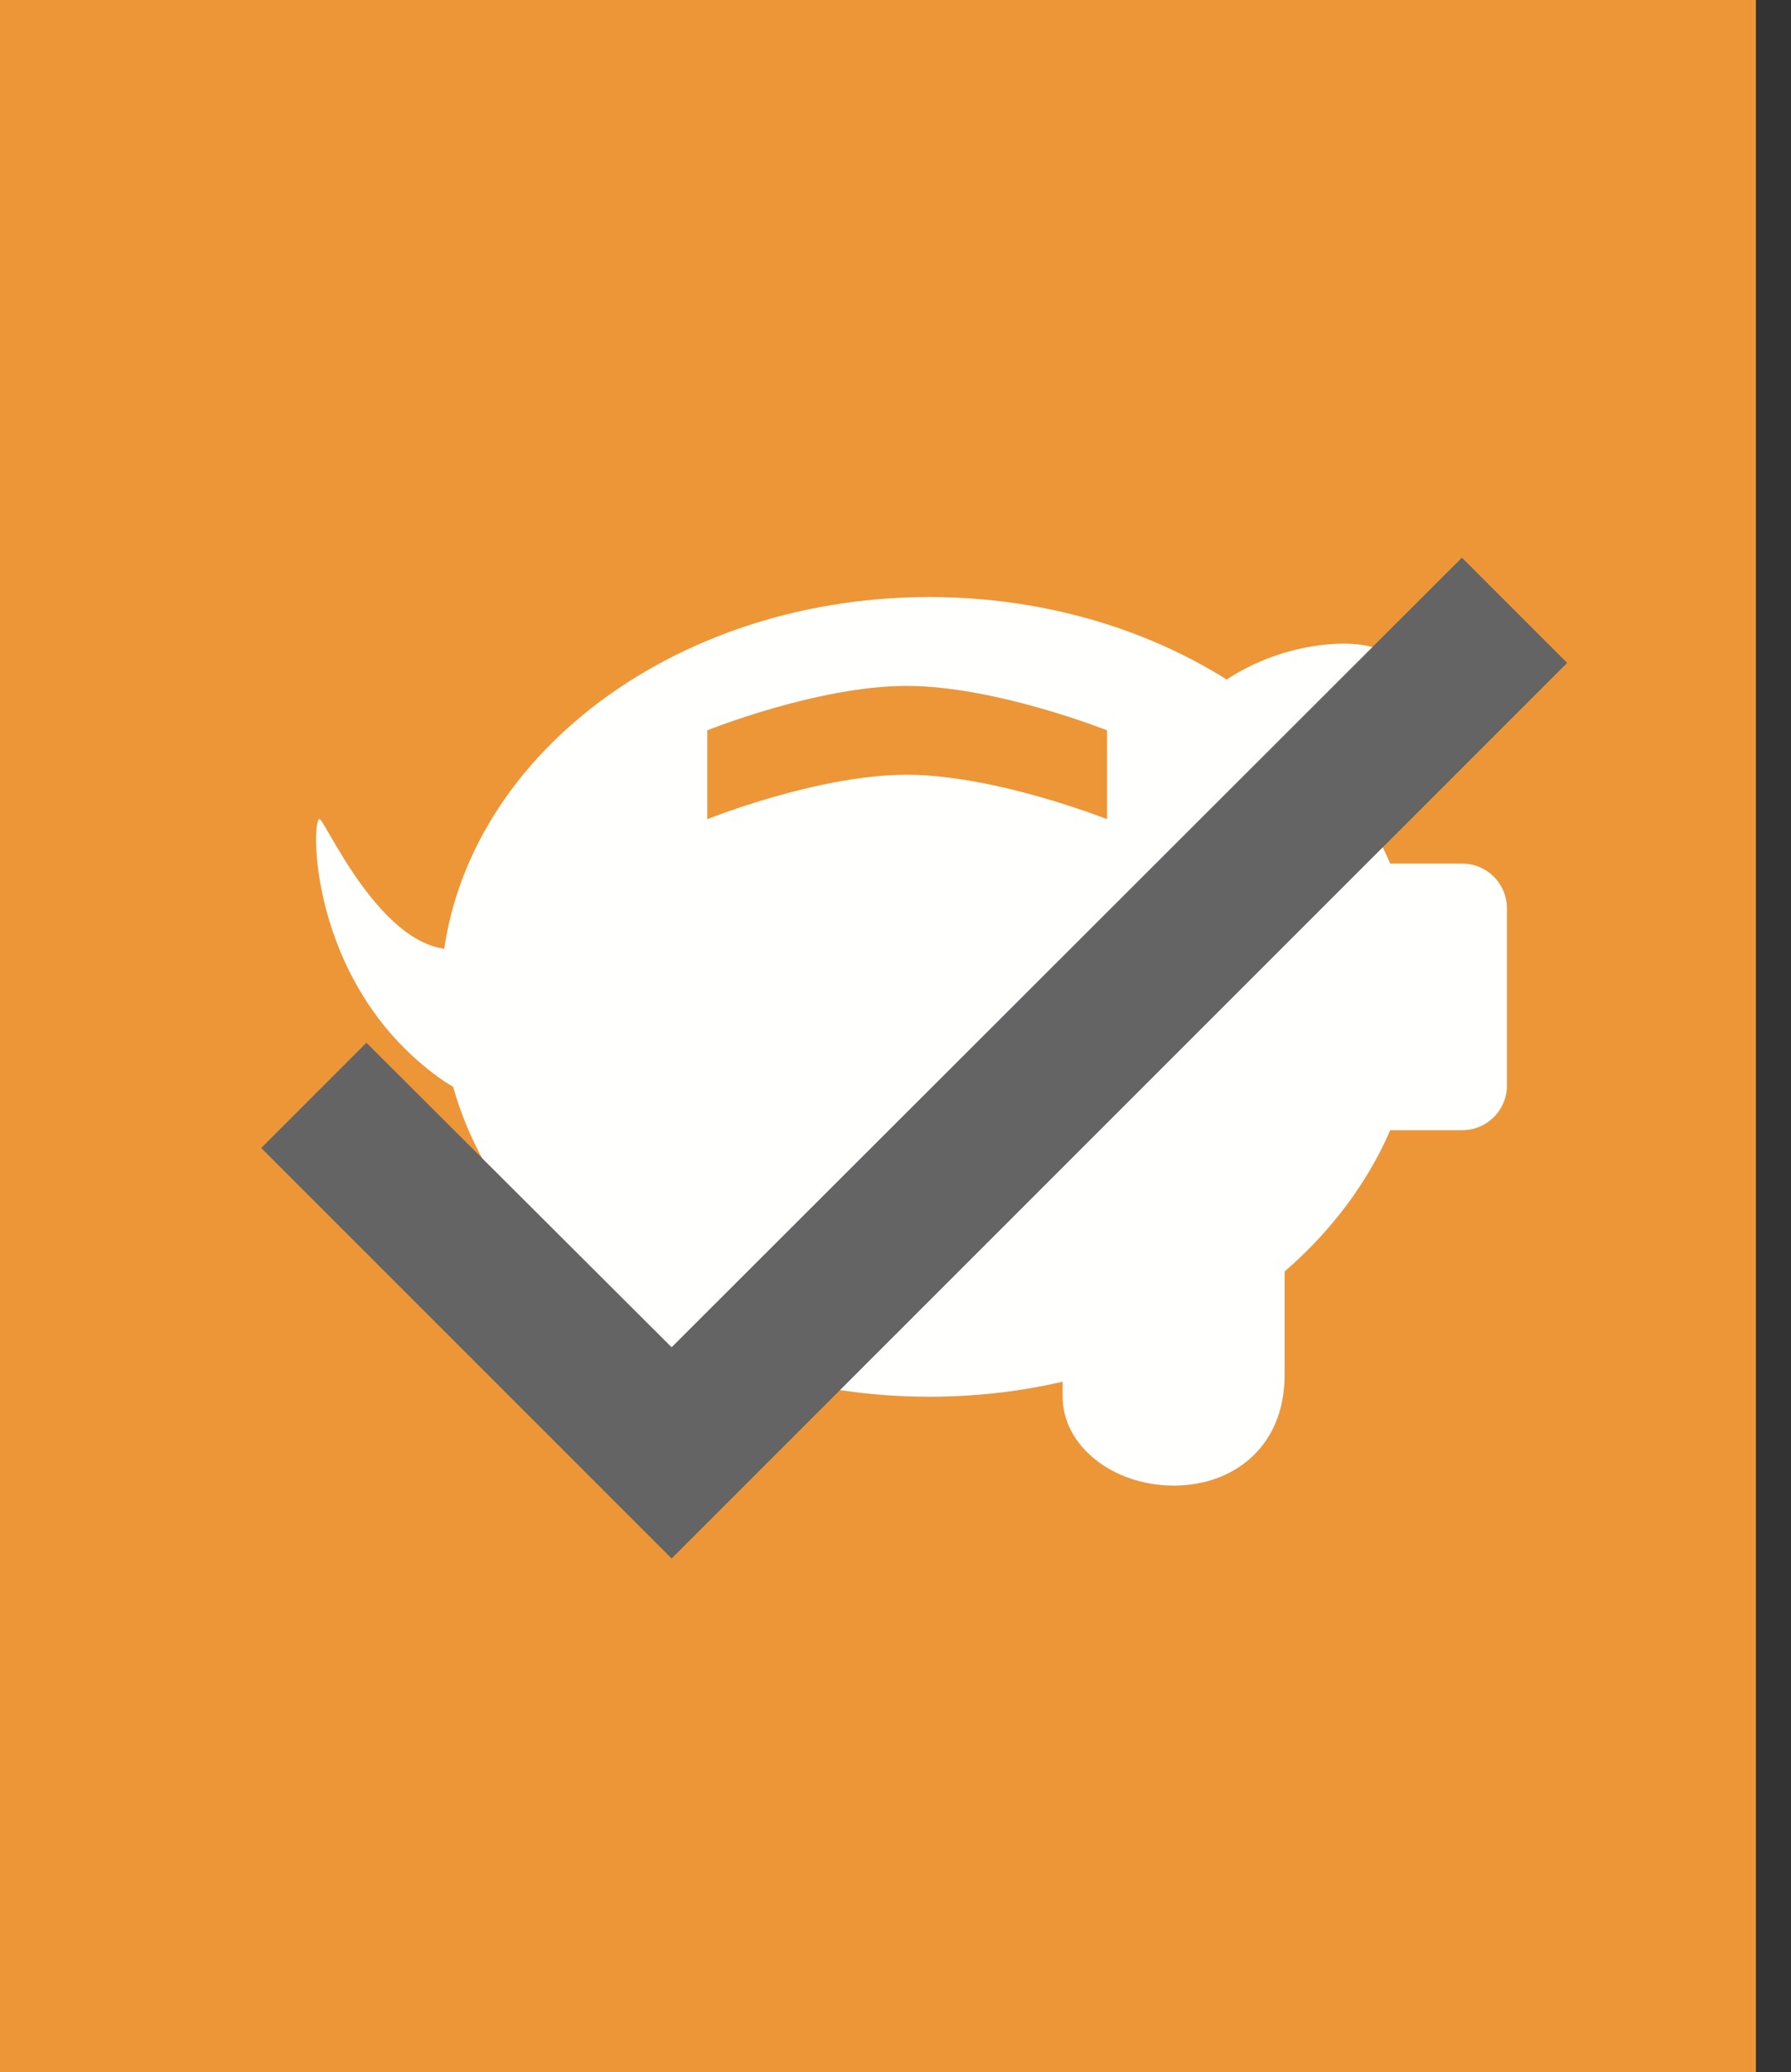<svg width="51" height="59" viewBox="0 0 51 59" fill="none" xmlns="http://www.w3.org/2000/svg">
<rect x="0" y="0" width="51" height="59" fill="#333333" stroke="none"/>
<rect width="50" height="59" fill="#EC9638"/>
<path fill-rule="evenodd" clip-rule="evenodd" d="M30.259 39.77C30.259 41.161 31.683 42.3 33.422 42.3C35.16 42.3 36.584 41.161 36.58 39.15V34.71C36.584 33.939 35.16 34.71 33.422 34.71C31.683 34.71 30.259 35.849 30.259 37.24V39.77Z" fill="#FFFFFE"/>
<path fill-rule="evenodd" clip-rule="evenodd" d="M16.345 39.773C16.345 41.163 17.768 42.303 19.508 42.303C21.245 42.303 22.669 41.163 22.669 39.773V37.242C22.669 35.852 21.245 34.712 19.508 34.712C17.768 34.712 16.345 34.587 16.345 35.977V39.773Z" fill="#FFFFFE"/>
<path fill-rule="evenodd" clip-rule="evenodd" d="M42.91 30.915C42.91 31.611 42.34 32.18 41.645 32.18H36.584C35.889 32.18 35.319 31.611 35.319 30.915V25.855C35.319 25.16 35.889 24.59 36.584 24.59H41.645C42.34 24.59 42.91 25.16 42.91 25.855V30.915Z" fill="#FFFFFE"/>
<path fill-rule="evenodd" clip-rule="evenodd" d="M9.113 23.33C8.86 23.119 8.698 27.953 12.521 30.699C16.345 33.445 16.411 25.063 13.936 26.693C11.459 28.321 9.366 23.54 9.113 23.33" fill="#FFFFFE"/>
<path fill-rule="evenodd" clip-rule="evenodd" d="M39.539 18.953C40.058 17.7 32.474 17.831 32.6 24.096C32.725 30.361 37.86 28.054 37.052 24.685C36.242 21.32 39.019 20.207 39.539 18.953" fill="#FFFFFE"/>
<path fill-rule="evenodd" clip-rule="evenodd" d="M12.55 28.385C12.55 34.673 18.779 39.77 26.465 39.77C34.15 39.77 40.38 34.673 40.38 28.385C40.38 22.097 34.15 17 26.465 17C18.779 17 12.55 22.097 12.55 28.385V28.385ZM20.14 20.795C20.14 20.795 23.284 19.53 25.814 19.53C28.343 19.53 31.524 20.795 31.524 20.795V23.325C31.524 23.325 28.343 22.06 25.814 22.06C23.284 22.06 20.14 23.325 20.14 23.325V20.795Z" fill="#FFFFFE"/>
<path d="M44.625 18.875L19.125 44.375L7.438 32.688L10.434 29.691L19.125 38.361L41.629 15.879L44.625 18.875Z" fill="#636463"/>
</svg>
